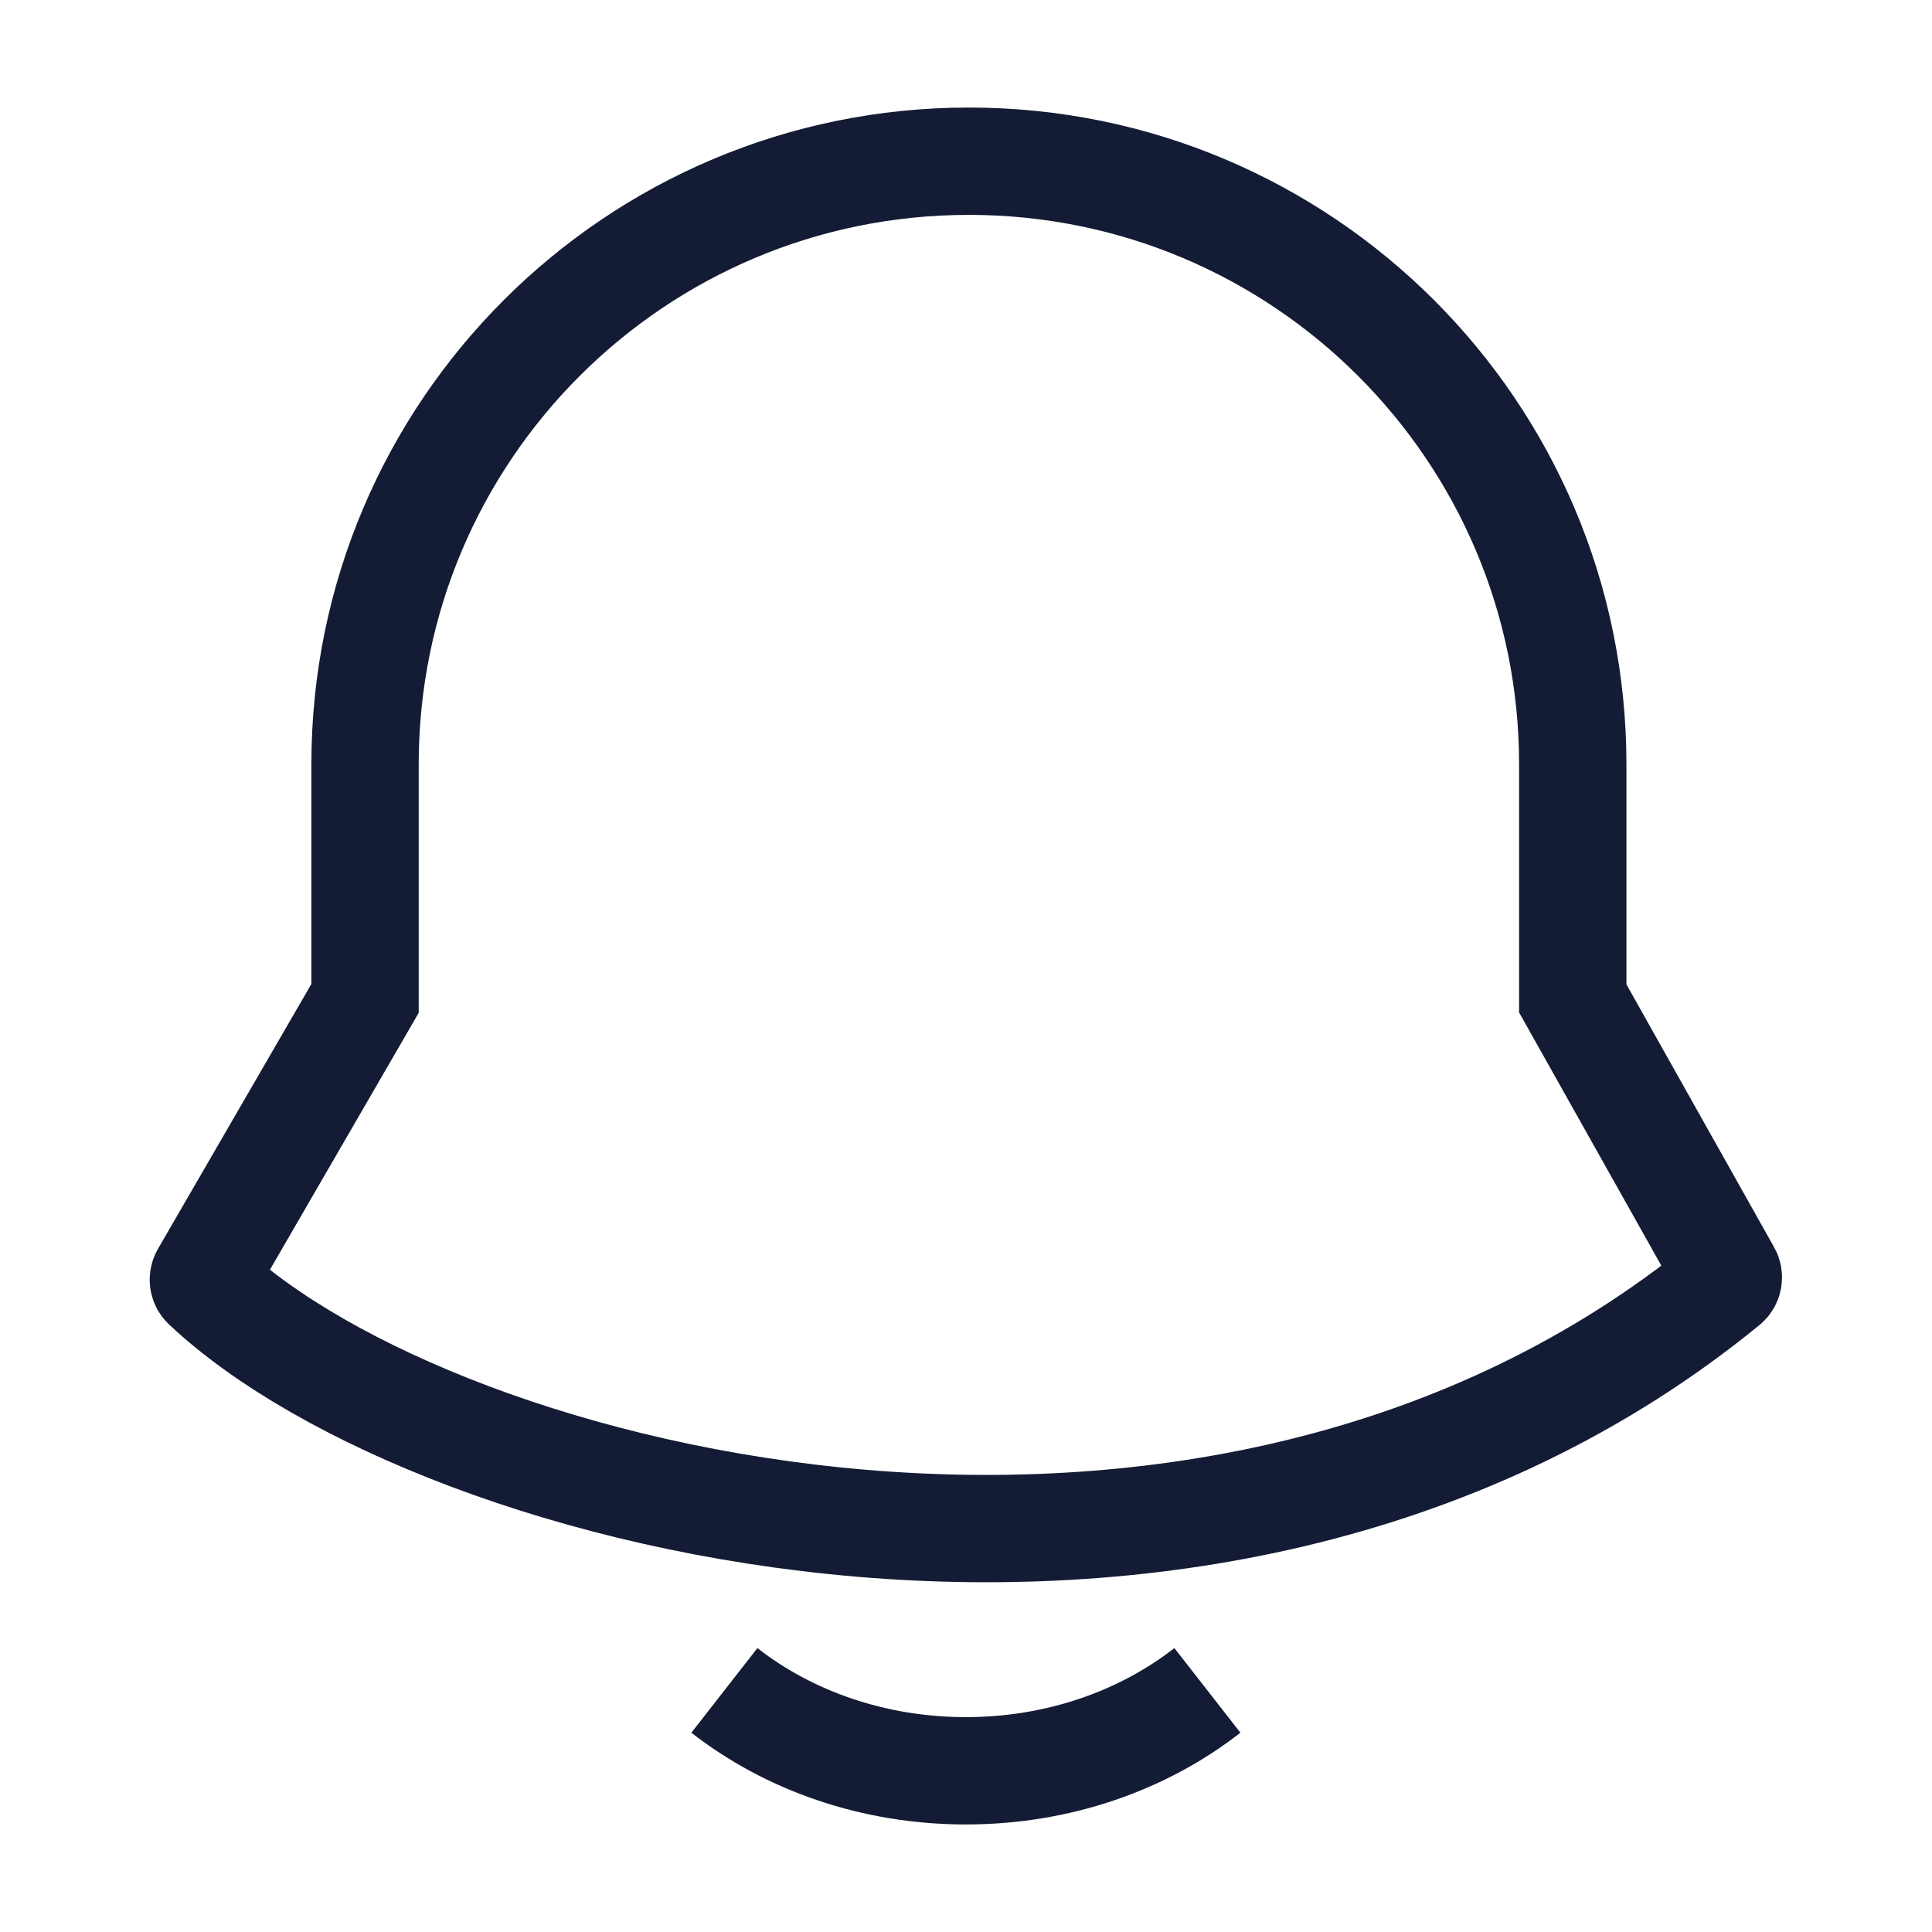 <svg width="18" height="18" viewBox="0 0 18 18" fill="none" xmlns="http://www.w3.org/2000/svg">
<path d="M6.749 15.749C7.346 16.215 8.135 16.498 8.999 16.498C9.863 16.498 10.652 16.215 11.249 15.749" stroke="#141B34" strokeOpacity="0.68" strokeWidth="1.125" strokeLinejoin="round"/>
<path d="M14.653 9.302V7.121C14.653 4.017 12.134 1.502 9.027 1.502C5.92 1.502 3.401 4.017 3.401 7.121V9.302L1.905 11.885C1.888 11.915 1.892 11.951 1.917 11.975C4.094 14.024 11.321 15.844 16.075 11.959C16.103 11.937 16.111 11.896 16.093 11.865L14.653 9.302Z" stroke="#141B34" strokeOpacity="0.68" strokeWidth="1.125"/>
</svg>
